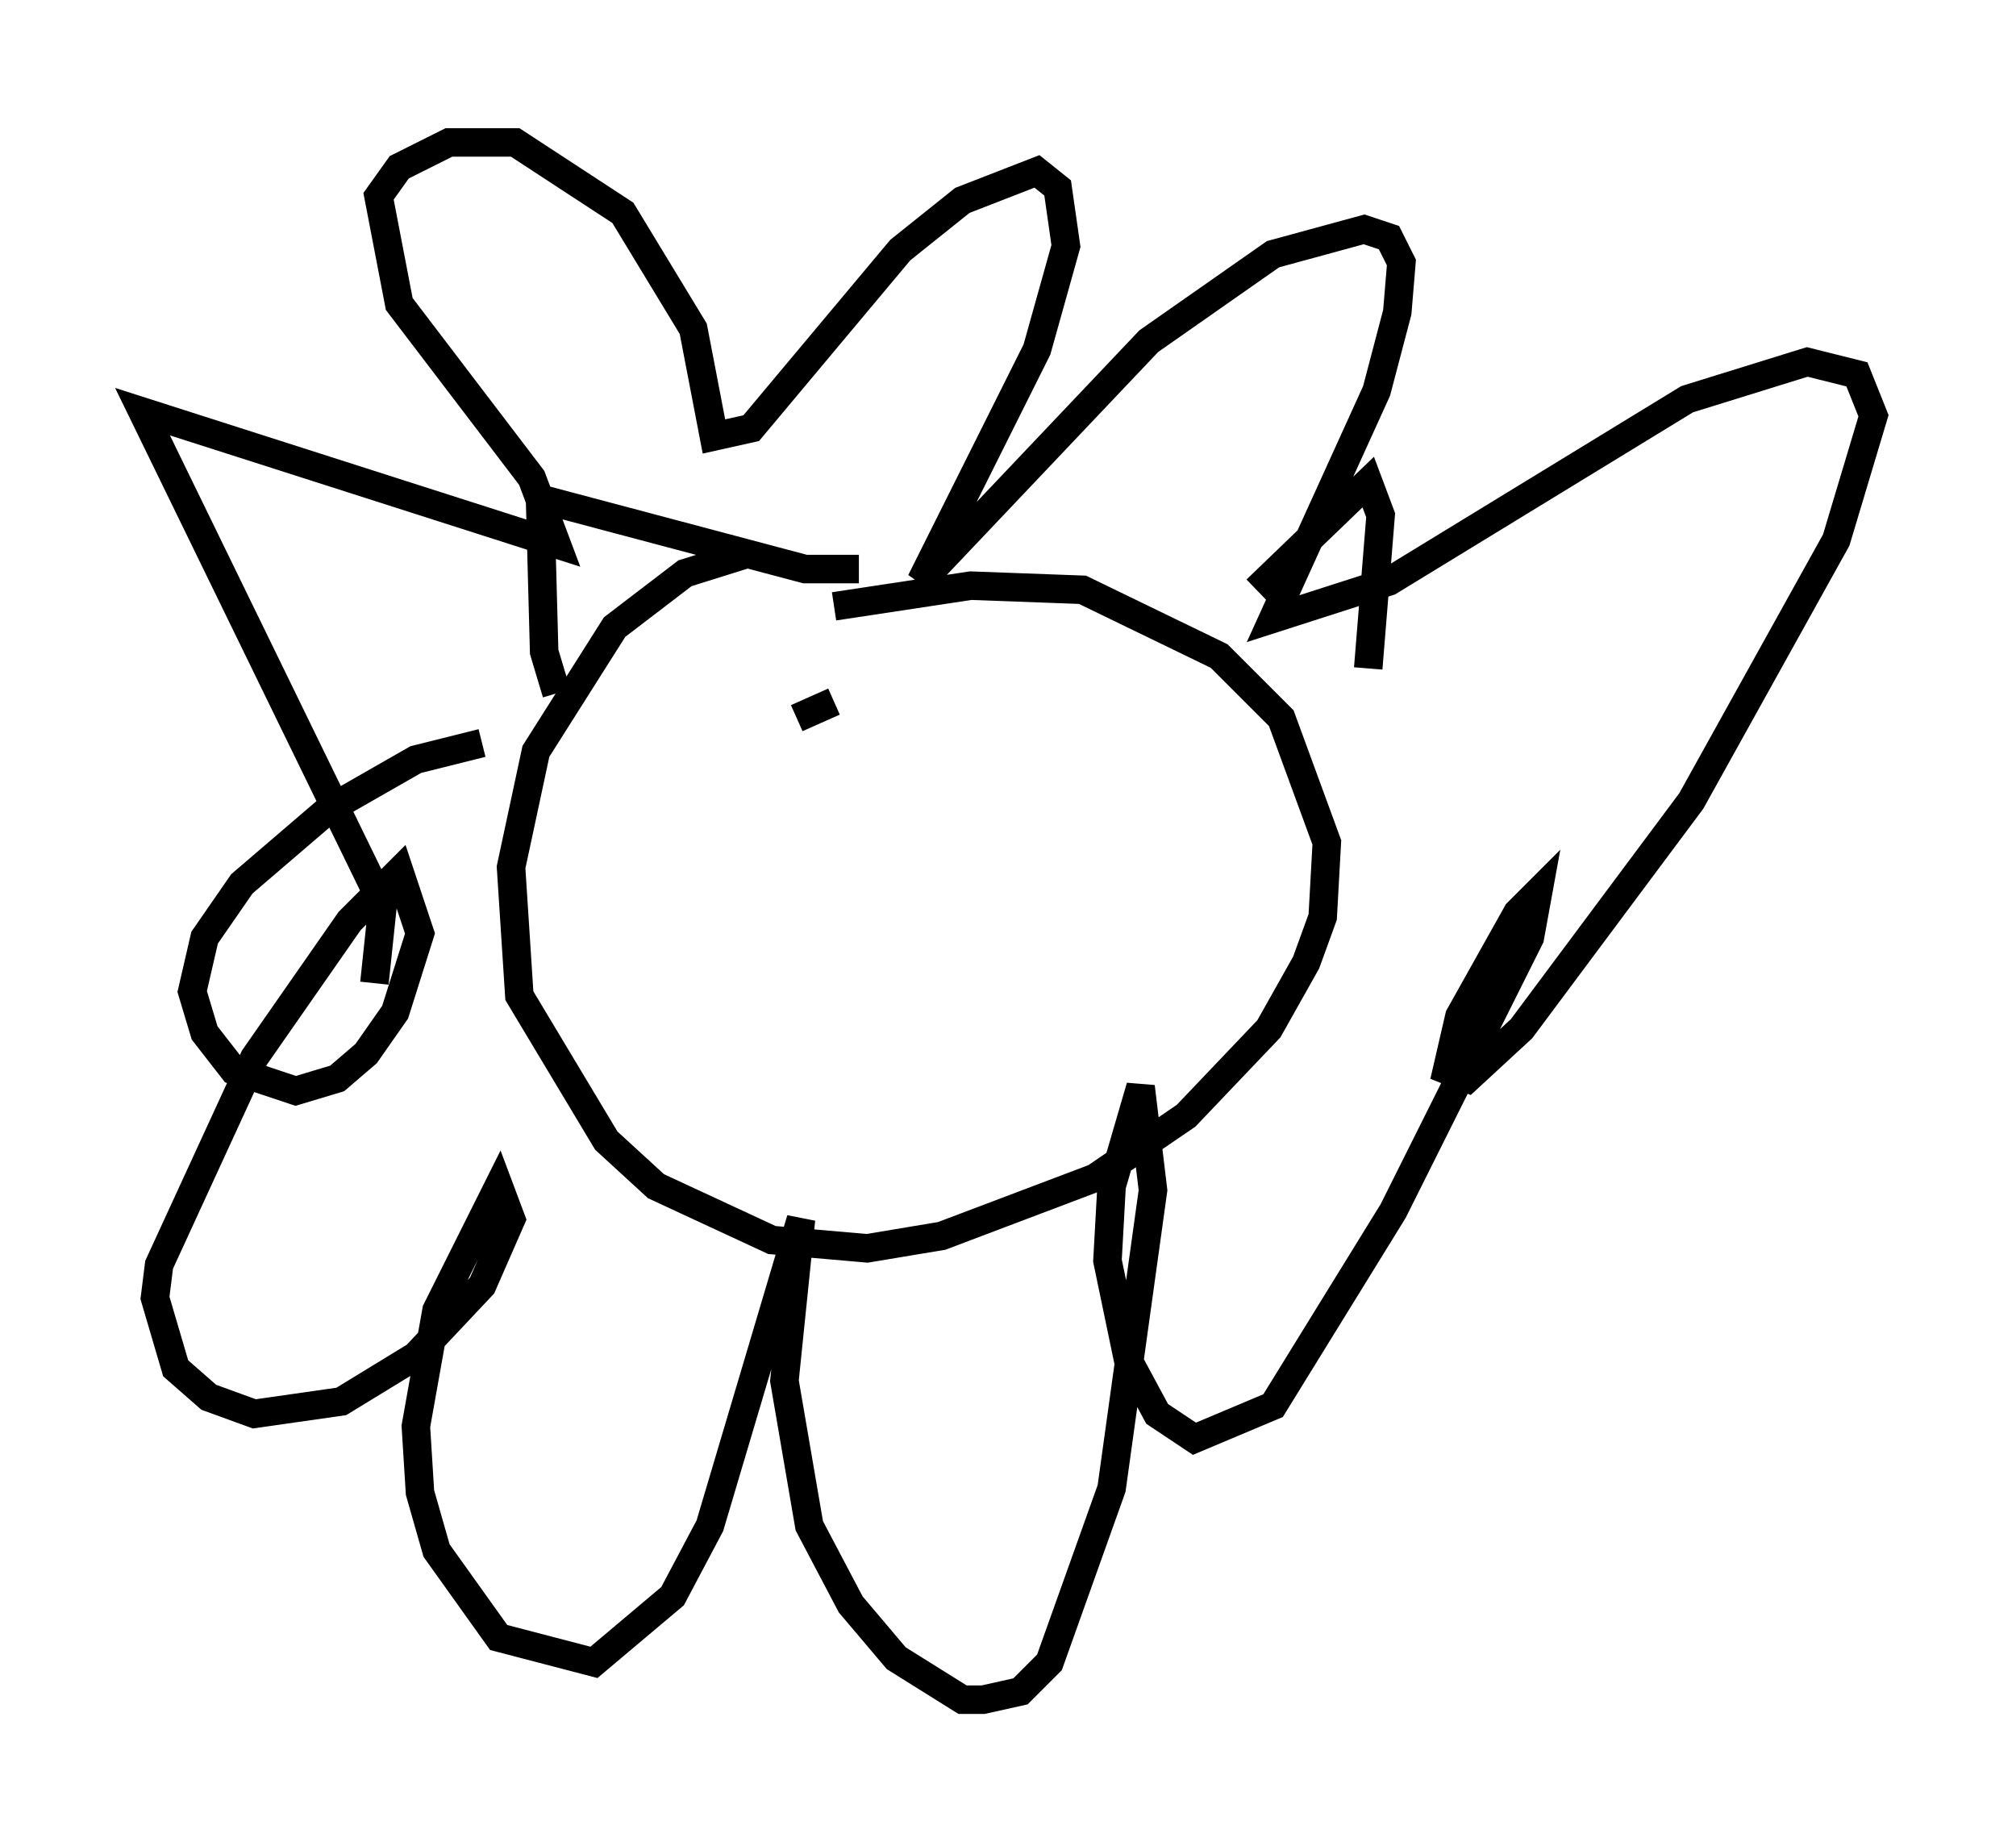 <?xml version="1.0" encoding="utf-8" ?>
<svg baseProfile="full" height="64.614" version="1.1" width="70.715" xmlns="http://www.w3.org/2000/svg" xmlns:ev="http://www.w3.org/2001/xml-events" xmlns:xlink="http://www.w3.org/1999/xlink"><defs /><rect fill="white" height="64.614" width="70.715" x="0" y="0" /><path d="M29.547, 20.687 m-3.196, -1.307 l-2.324, 0.726 -2.469, 1.888 l-2.76, 4.358 -0.872, 4.067 l0.291, 4.503 3.05, 5.084 l1.743, 1.598 4.067, 1.888 l3.341, 0.291 2.615, -0.436 l5.374, -2.034 3.196, -2.179 l2.905, -3.05 1.307, -2.324 l0.581, -1.598 0.145, -2.615 l-1.598, -4.358 -2.179, -2.179 l-4.793, -2.324 -3.922, -0.145 l-4.793, 0.726 m-9.732, 3.05 l-0.436, -1.453 -0.145, -5.374 l9.296, 2.469 1.888, 0.0 m13.944, 0.726 l3.922, -3.777 0.436, 1.162 l-0.436, 5.374 m-34.86, 11.039 l0.291, -2.76 -8.425, -17.285 l14.525, 4.648 -0.872, -2.324 l-4.648, -6.101 -0.726, -3.777 l0.726, -1.017 1.743, -0.872 l2.324, 0.0 3.777, 2.469 l2.469, 4.067 0.726, 3.777 l1.307, -0.291 5.229, -6.246 l2.179, -1.743 2.615, -1.017 l0.726, 0.581 0.291, 2.034 l-1.017, 3.631 -4.067, 8.134 l7.989, -8.425 4.358, -3.05 l3.196, -0.872 0.872, 0.291 l0.436, 0.872 -0.145, 1.743 l-0.726, 2.76 -3.631, 7.989 l4.067, -1.307 10.458, -6.391 l4.212, -1.307 1.743, 0.436 l0.581, 1.453 -1.307, 4.358 l-5.084, 9.151 -5.955, 7.989 l-1.888, 1.743 -0.726, -0.291 l0.436, -1.888 2.034, -3.631 l0.726, -0.726 -0.291, 1.598 l-4.793, 9.587 -4.212, 6.827 l-2.76, 1.162 -1.307, -0.872 l-1.017, -1.888 -0.726, -3.486 l0.145, -2.615 1.017, -3.486 l0.436, 3.631 -1.453, 10.458 l-2.179, 6.101 -1.017, 1.017 l-1.307, 0.291 -0.726, 0.0 l-2.324, -1.453 -1.598, -1.888 l-1.453, -2.76 -0.872, -5.084 l0.581, -5.665 -3.196, 10.749 l-1.307, 2.469 -2.76, 2.324 l-3.341, -0.872 -2.179, -3.05 l-0.581, -2.034 -0.145, -2.324 l0.726, -4.067 2.179, -4.358 l0.436, 1.162 -1.017, 2.324 l-2.324, 2.469 -2.615, 1.598 l-3.05, 0.436 -1.598, -0.581 l-1.162, -1.017 -0.726, -2.469 l0.145, -1.162 3.341, -7.263 l3.341, -4.793 1.743, -1.743 l0.726, 2.179 -0.872, 2.76 l-1.017, 1.453 -1.017, 0.872 l-1.453, 0.436 -2.179, -0.726 l-1.017, -1.307 -0.436, -1.453 l0.436, -1.888 1.307, -1.888 l3.05, -2.615 3.05, -1.743 l2.324, -0.581 m12.346, -1.453 l-1.307, 0.581 " fill="none" stroke="black" stroke-width="1" /></svg>
